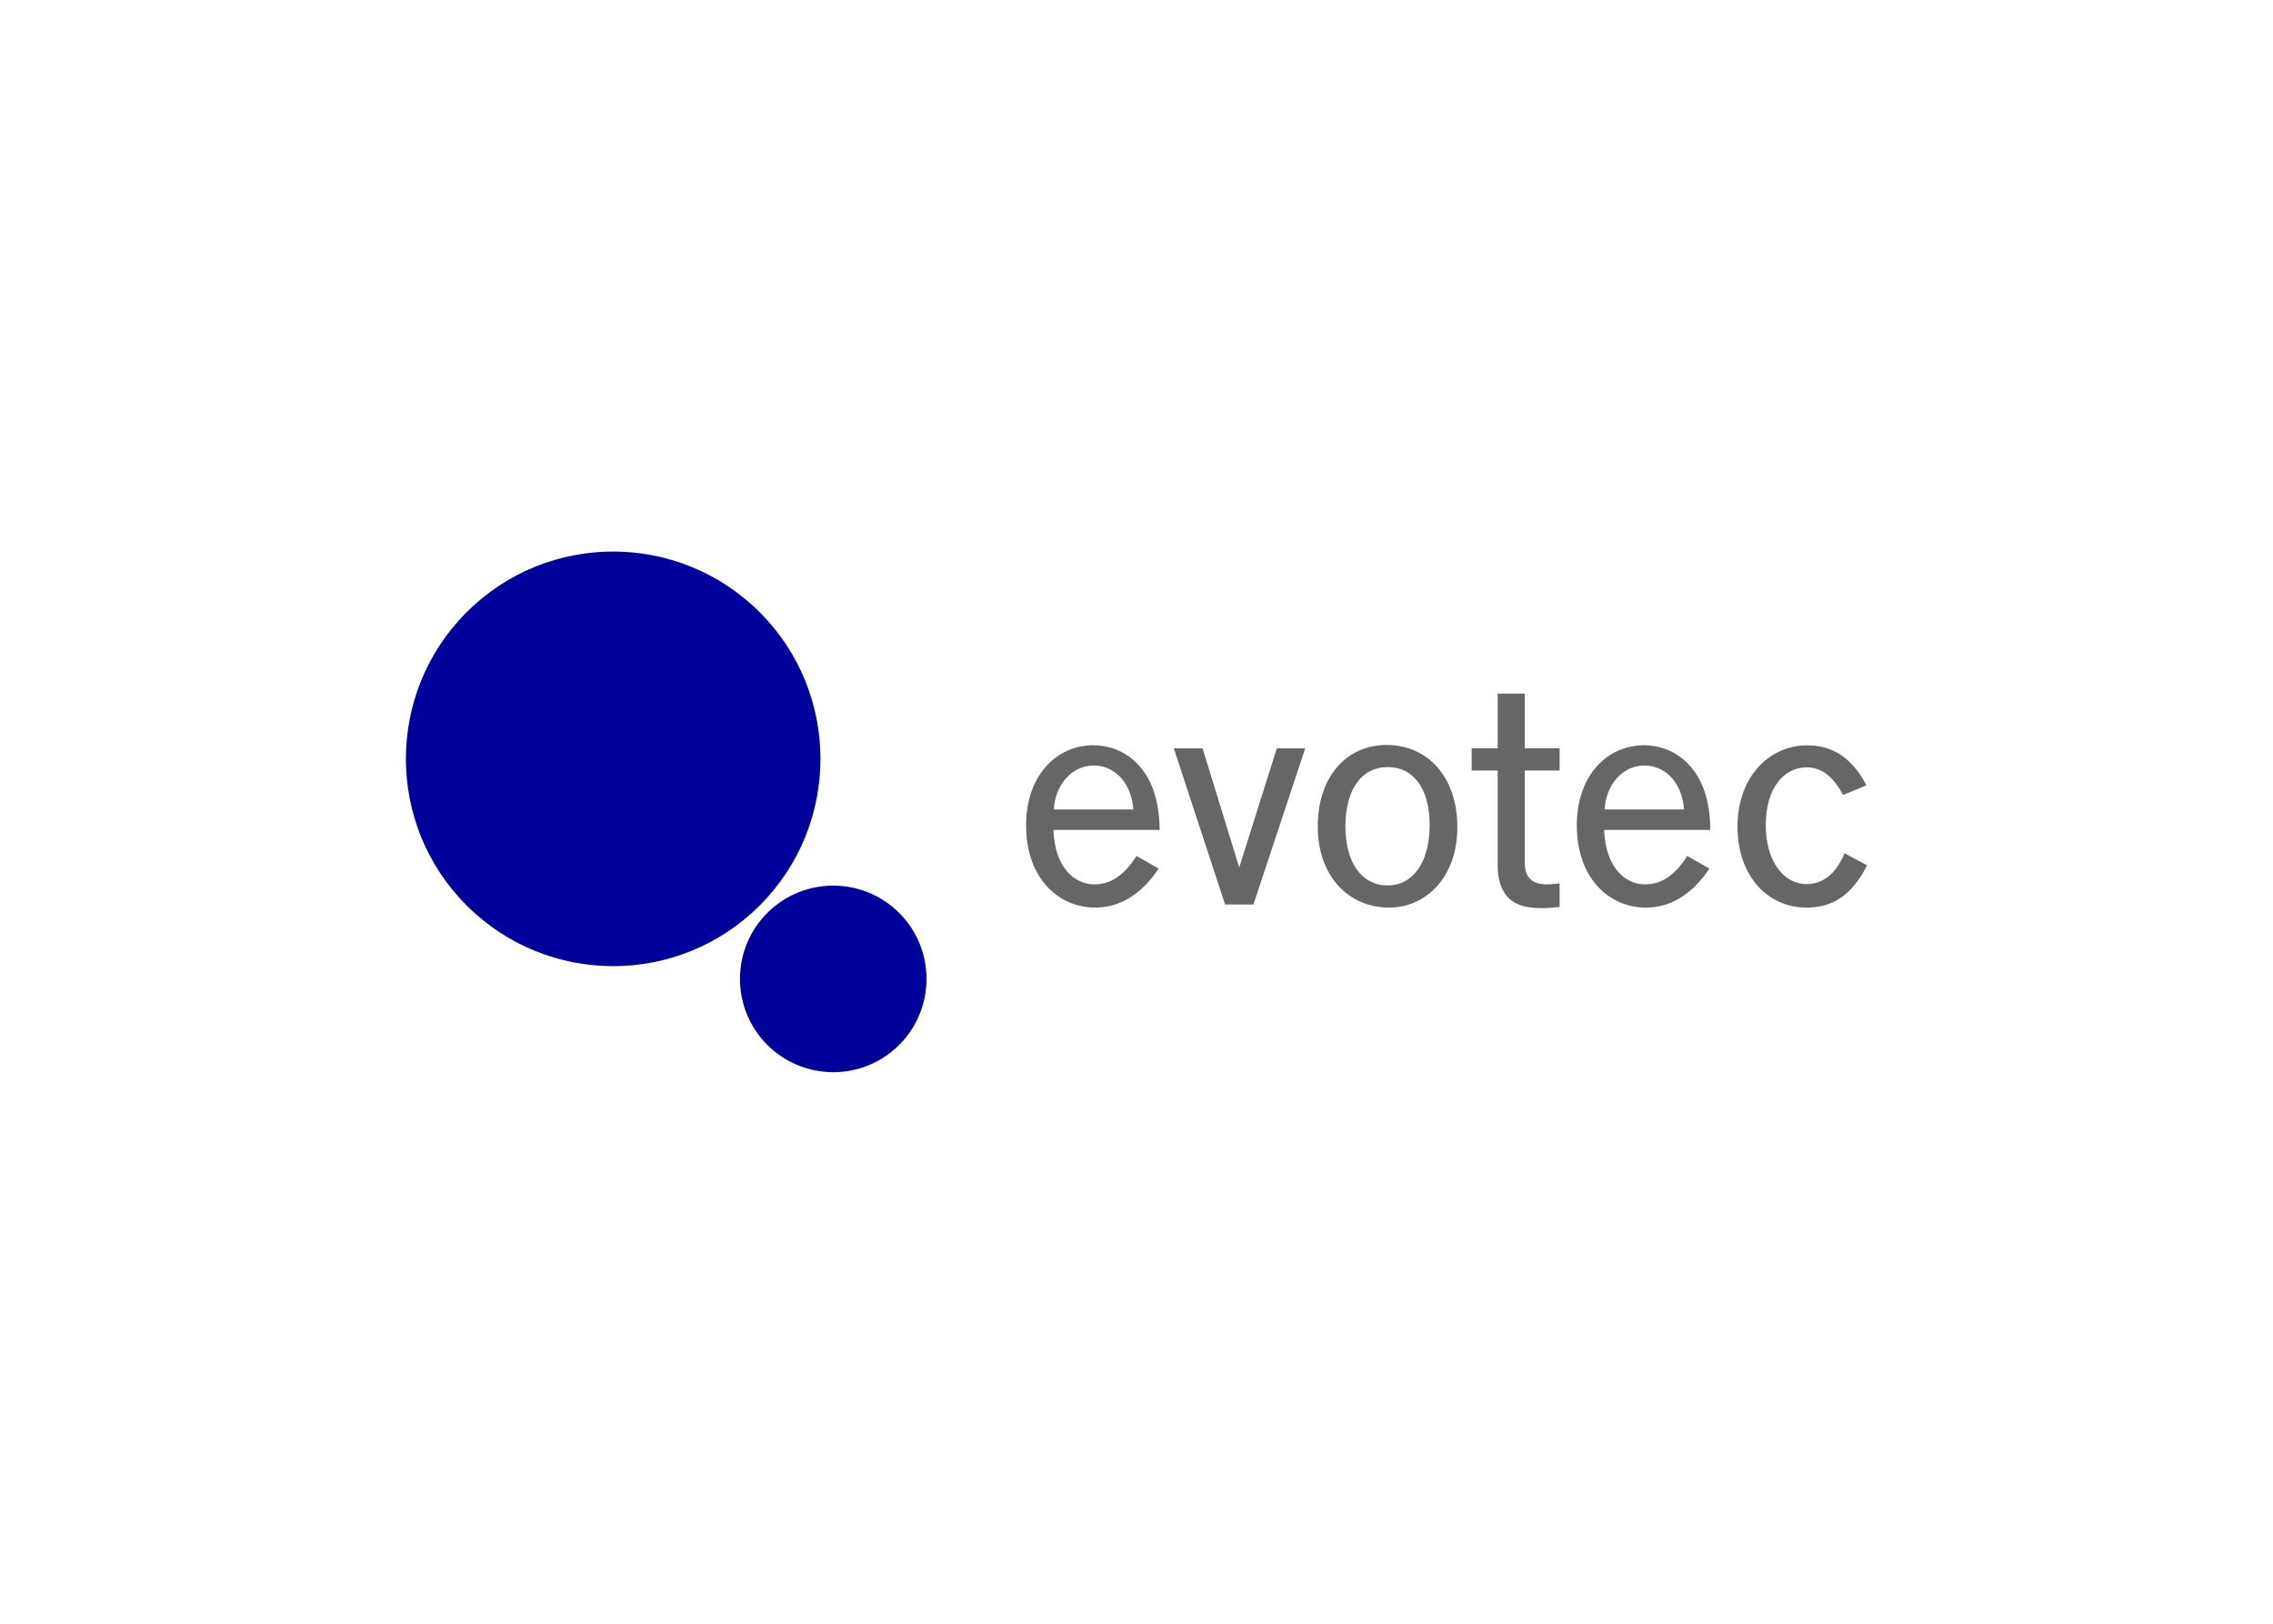<svg clip-rule="evenodd" fill-rule="evenodd" stroke-linejoin="round" stroke-miterlimit="2" viewBox="0 0 560 400" xmlns="http://www.w3.org/2000/svg"><g fill-rule="nonzero"><g fill="#666"><path d="m259.528 204.459c.362 9.441 5.333 13.402 10.108 13.402 3.837 0 7.237-2.042 10.368-7.004l5.456 3.11c-4.268 6.419-9.622 9.613-15.652 9.613-8.856 0-17.009-7.031-17.009-20.264 0-12.554 7.743-19.728 16.524-19.728 7.815 0 13.8 5.475 15.606 13.719.61 2.757.748 4.914.776 7.152zm19.706-5.058c-.624-7.276-5.133-10.826-9.767-10.826-5.478 0-9.529 4.871-9.821 10.826z"/><path d="m301.825 222.82-12.633-38.475h7.086l9.031 29.347 9.263-29.347h6.998l-12.759 38.475z"/><path d="m324.652 203.605c0-12.575 7.375-20.089 16.934-20.089 10.271 0 17.459 8.005 17.459 20.213 0 12.699-8.003 19.851-16.79 19.851-9.987 0-17.603-7.716-17.603-19.975m27.57-.437c0-8.899-4.06-14.202-10.229-14.202-6.92 0-10.521 6.03-10.521 14.615 0 8.956 4.054 14.548 10.397 14.548 5.94 0 10.353-5.255 10.353-14.961"/><path d="m368.989 184.344v-13.478h6.676v13.478h8.578v5.475h-8.578v22.641c0 3.282 1.384 5.191 4.796 5.381 1.224.066 2.606-.081 3.782-.22v5.791c-1.08.091-2.663.311-4.135.311-2.507 0-4.64-.278-6.29-1.035-3.134-1.432-4.829-4.69-4.829-9.447v-23.422h-6.41v-5.475z"/><path d="m395.208 204.459c.368 9.441 5.333 13.402 10.114 13.402 3.831 0 7.231-2.042 10.362-7.004l5.466 3.11c-4.284 6.419-9.629 9.613-15.665 9.613-8.856 0-17.006-7.031-17.006-20.264 0-12.555 7.74-19.728 16.524-19.728 7.815 0 13.794 5.475 15.61 13.719.597 2.757.742 4.914.763 7.152zm19.713-5.059c-.634-7.275-5.14-10.825-9.78-10.825-5.468 0-9.522 4.871-9.809 10.825z"/><path d="m454.088 195.845c-2.317-4.277-5.035-6.811-9.013-6.811-5.418 0-10.042 4.89-10.042 14.283 0 8.66 4.296 14.47 10.042 14.47 4.096 0 7.251-2.576 9.378-7.584l5.547 2.96c-3.427 6.744-7.915 10.418-14.88 10.418-9.677 0-17.052-7.815-17.052-19.977 0-11.936 7.565-19.993 17.197-19.993 6.53 0 11.161 3.357 14.569 9.833z"/></g><path d="m202.136 186.87c.018 13.089-4.965 26.189-14.956 36.179-9.975 9.972-23.042 14.959-36.109 14.959s-26.134-4.987-36.113-14.959c-9.972-9.972-14.958-23.042-14.958-36.112s4.986-26.147 14.958-36.122c9.97-9.963 23.037-14.943 36.107-14.943 13.07.003 26.14 4.989 36.115 14.961 9.951 9.957 14.938 22.994 14.956 36.037" fill="#01009a"/><path d="m228.267 241.149c0 5.882-2.244 11.764-6.733 16.253-4.488 4.485-10.367 6.726-16.246 6.726-5.882 0-11.761-2.241-16.253-6.726-4.485-4.489-6.729-10.371-6.729-16.253 0-5.885 2.244-11.77 6.729-16.261 4.486-4.48 10.368-6.721 16.247-6.721 5.882.003 11.764 2.244 16.252 6.73 4.489 4.491 6.733 10.373 6.733 16.252" fill="#01009a"/></g></svg>